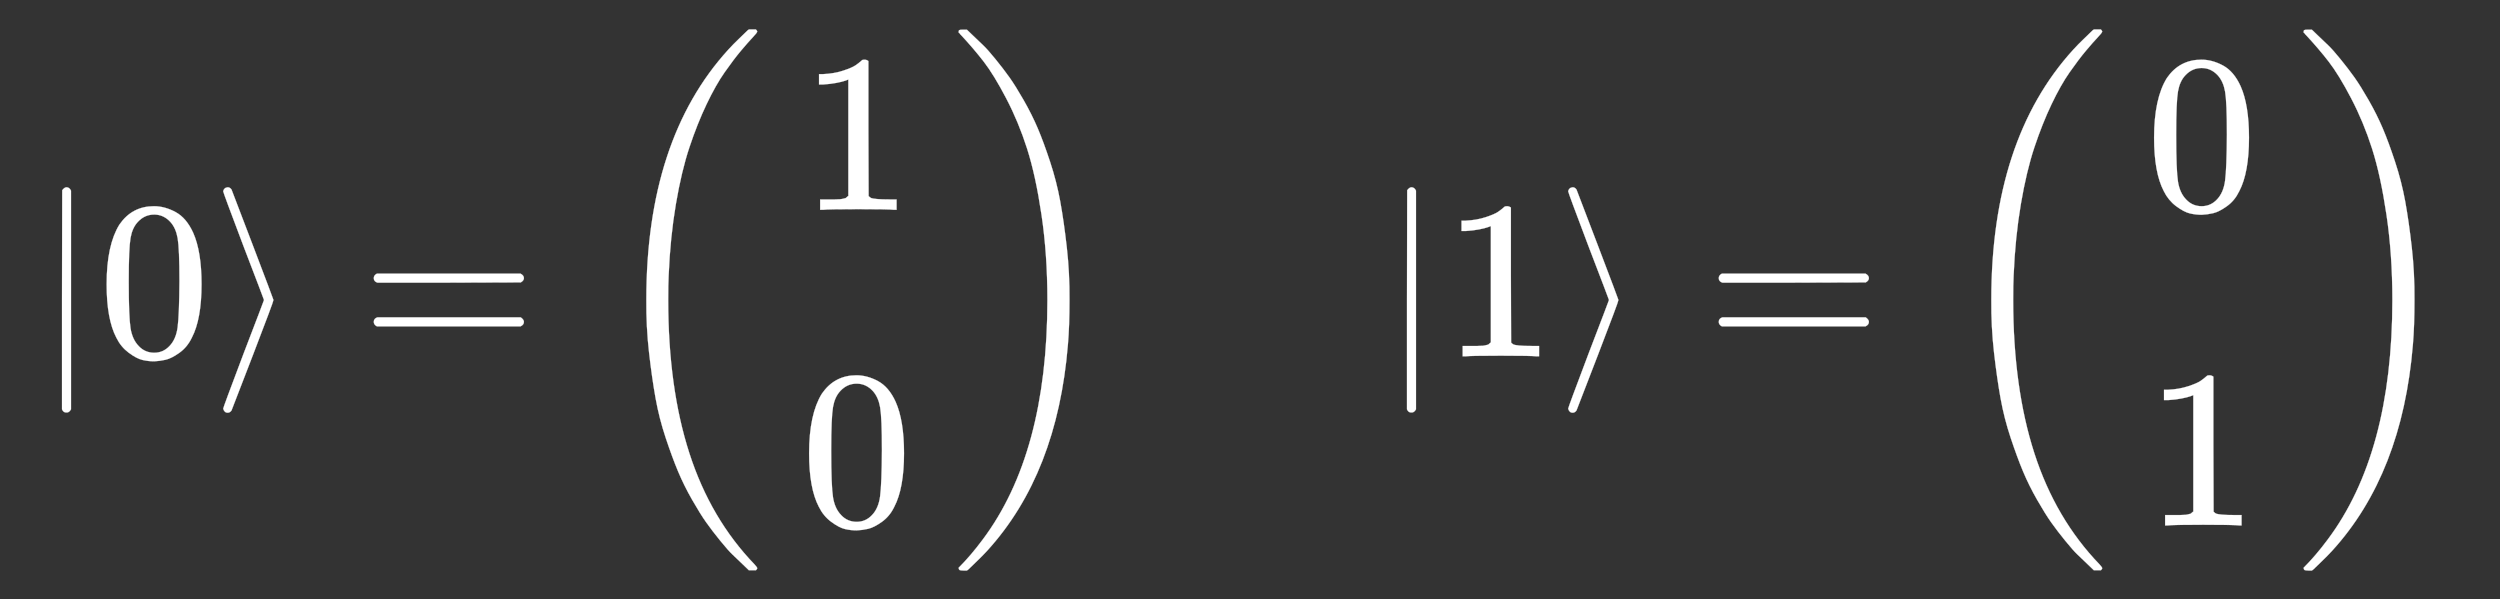 <svg xlink="http://www.w3.org/1999/xlink" width="25.756ex" height="6.176ex" style="vertical-align: -2.505ex;" viewBox="0 -1580.7 11089.4 2659.1" role="img" focusable="false" xmlns="http://www.w3.org/2000/svg" aria-labelledby="MathJax-SVG-3-Title">
    <rect x="0" y="-1580.7" width="11089.4" height="2659.1" fill="#333333" stroke="none"/>
    <title id="MathJax-SVG-3-Title">\begin{split}|0\rangle = \begin{pmatrix} 1 \\ 0 \end{pmatrix} ~~~~ |1\rangle =\begin{pmatrix} 0 \\ 1 \end{pmatrix}\end{split}</title>
    <defs aria-hidden="true">
        <path stroke-width="1" id="E3-MJMAIN-7C" d="M139 -249H137Q125 -249 119 -235V251L120 737Q130 750 139 750Q152 750 159 735V-235Q151 -249 141 -249H139Z"></path>
        <path stroke-width="1" id="E3-MJMAIN-30" d="M96 585Q152 666 249 666Q297 666 345 640T423 548Q460 465 460 320Q460 165 417 83Q397 41 362 16T301 -15T250 -22Q224 -22 198 -16T137 16T82 83Q39 165 39 320Q39 494 96 585ZM321 597Q291 629 250 629Q208 629 178 597Q153 571 145 525T137 333Q137 175 145 125T181 46Q209 16 250 16Q290 16 318 46Q347 76 354 130T362 333Q362 478 354 524T321 597Z"></path>
        <path stroke-width="1" id="E3-MJMAIN-27E9" d="M55 732Q56 739 61 744T75 750Q85 750 92 740Q95 733 186 494T278 250T187 6T92 -240Q85 -250 75 -250Q67 -250 62 -245T55 -232Q55 -227 145 11Q236 248 236 250T145 489Q55 727 55 732Z"></path>
        <path stroke-width="1" id="E3-MJMAIN-3D" d="M56 347Q56 360 70 367H707Q722 359 722 347Q722 336 708 328L390 327H72Q56 332 56 347ZM56 153Q56 168 72 173H708Q722 163 722 153Q722 140 707 133H70Q56 140 56 153Z"></path>
        <path stroke-width="1" id="E3-MJMAIN-28" d="M94 250Q94 319 104 381T127 488T164 576T202 643T244 695T277 729T302 750H315H319Q333 750 333 741Q333 738 316 720T275 667T226 581T184 443T167 250T184 58T225 -81T274 -167T316 -220T333 -241Q333 -250 318 -250H315H302L274 -226Q180 -141 137 -14T94 250Z"></path>
        <path stroke-width="1" id="E3-MJMAIN-31" d="M213 578L200 573Q186 568 160 563T102 556H83V602H102Q149 604 189 617T245 641T273 663Q275 666 285 666Q294 666 302 660V361L303 61Q310 54 315 52T339 48T401 46H427V0H416Q395 3 257 3Q121 3 100 0H88V46H114Q136 46 152 46T177 47T193 50T201 52T207 57T213 61V578Z"></path>
        <path stroke-width="1" id="E3-MJMAIN-29" d="M60 749L64 750Q69 750 74 750H86L114 726Q208 641 251 514T294 250Q294 182 284 119T261 12T224 -76T186 -143T145 -194T113 -227T90 -246Q87 -249 86 -250H74Q66 -250 63 -250T58 -247T55 -238Q56 -237 66 -225Q221 -64 221 250T66 725Q56 737 55 738Q55 746 60 749Z"></path>
        <path stroke-width="1" id="E3-MJSZ3-28" d="M701 -940Q701 -943 695 -949H664Q662 -947 636 -922T591 -879T537 -818T475 -737T412 -636T350 -511T295 -362T250 -186T221 17T209 251Q209 962 573 1361Q596 1386 616 1405T649 1437T664 1450H695Q701 1444 701 1441Q701 1436 681 1415T629 1356T557 1261T476 1118T400 927T340 675T308 359Q306 321 306 250Q306 -139 400 -430T690 -924Q701 -936 701 -940Z"></path>
        <path stroke-width="1" id="E3-MJSZ3-29" d="M34 1438Q34 1446 37 1448T50 1450H56H71Q73 1448 99 1423T144 1380T198 1319T260 1238T323 1137T385 1013T440 864T485 688T514 485T526 251Q526 134 519 53Q472 -519 162 -860Q139 -885 119 -904T86 -936T71 -949H56Q43 -949 39 -947T34 -937Q88 -883 140 -813Q428 -430 428 251Q428 453 402 628T338 922T245 1146T145 1309T46 1425Q44 1427 42 1429T39 1433T36 1436L34 1438Z"></path>
    </defs>
    <g stroke="#fff" fill="#fff" stroke-width="0" transform="matrix(1 0 0 -1 0 0)" aria-hidden="true">
        <g transform="translate(167,0)">
            <g transform="translate(-11,0)">
                <use href="#E3-MJMAIN-7C" x="0" y="0"></use>
                <use href="#E3-MJMAIN-30" x="278" y="0"></use>
                <use href="#E3-MJMAIN-27E9" x="779" y="0"></use>
                <use href="#E3-MJMAIN-3D" x="1446" y="0"></use>
                <g transform="translate(2502,0)">
                    <use href="#E3-MJSZ3-28"></use>
                    <g transform="translate(903,0)">
                        <g transform="translate(-11,0)">
                            <use href="#E3-MJMAIN-31" x="0" y="650"></use>
                            <use href="#E3-MJMAIN-30" x="0" y="-750"></use>
                        </g>
                    </g>
                    <use href="#E3-MJSZ3-29" x="1560" y="-1"></use>
                </g>
                <use href="#E3-MJMAIN-7C" x="5966" y="0"></use>
                <use href="#E3-MJMAIN-31" x="6244" y="0"></use>
                <use href="#E3-MJMAIN-27E9" x="6745" y="0"></use>
                <use href="#E3-MJMAIN-3D" x="7412" y="0"></use>
                <g transform="translate(8468,0)">
                    <use href="#E3-MJSZ3-28"></use>
                    <g transform="translate(903,0)">
                        <g transform="translate(-11,0)">
                            <use href="#E3-MJMAIN-30" x="0" y="650"></use>
                            <use href="#E3-MJMAIN-31" x="0" y="-750"></use>
                        </g>
                    </g>
                    <use href="#E3-MJSZ3-29" x="1560" y="-1"></use>
                </g>
            </g>
        </g>
    </g>
</svg>
